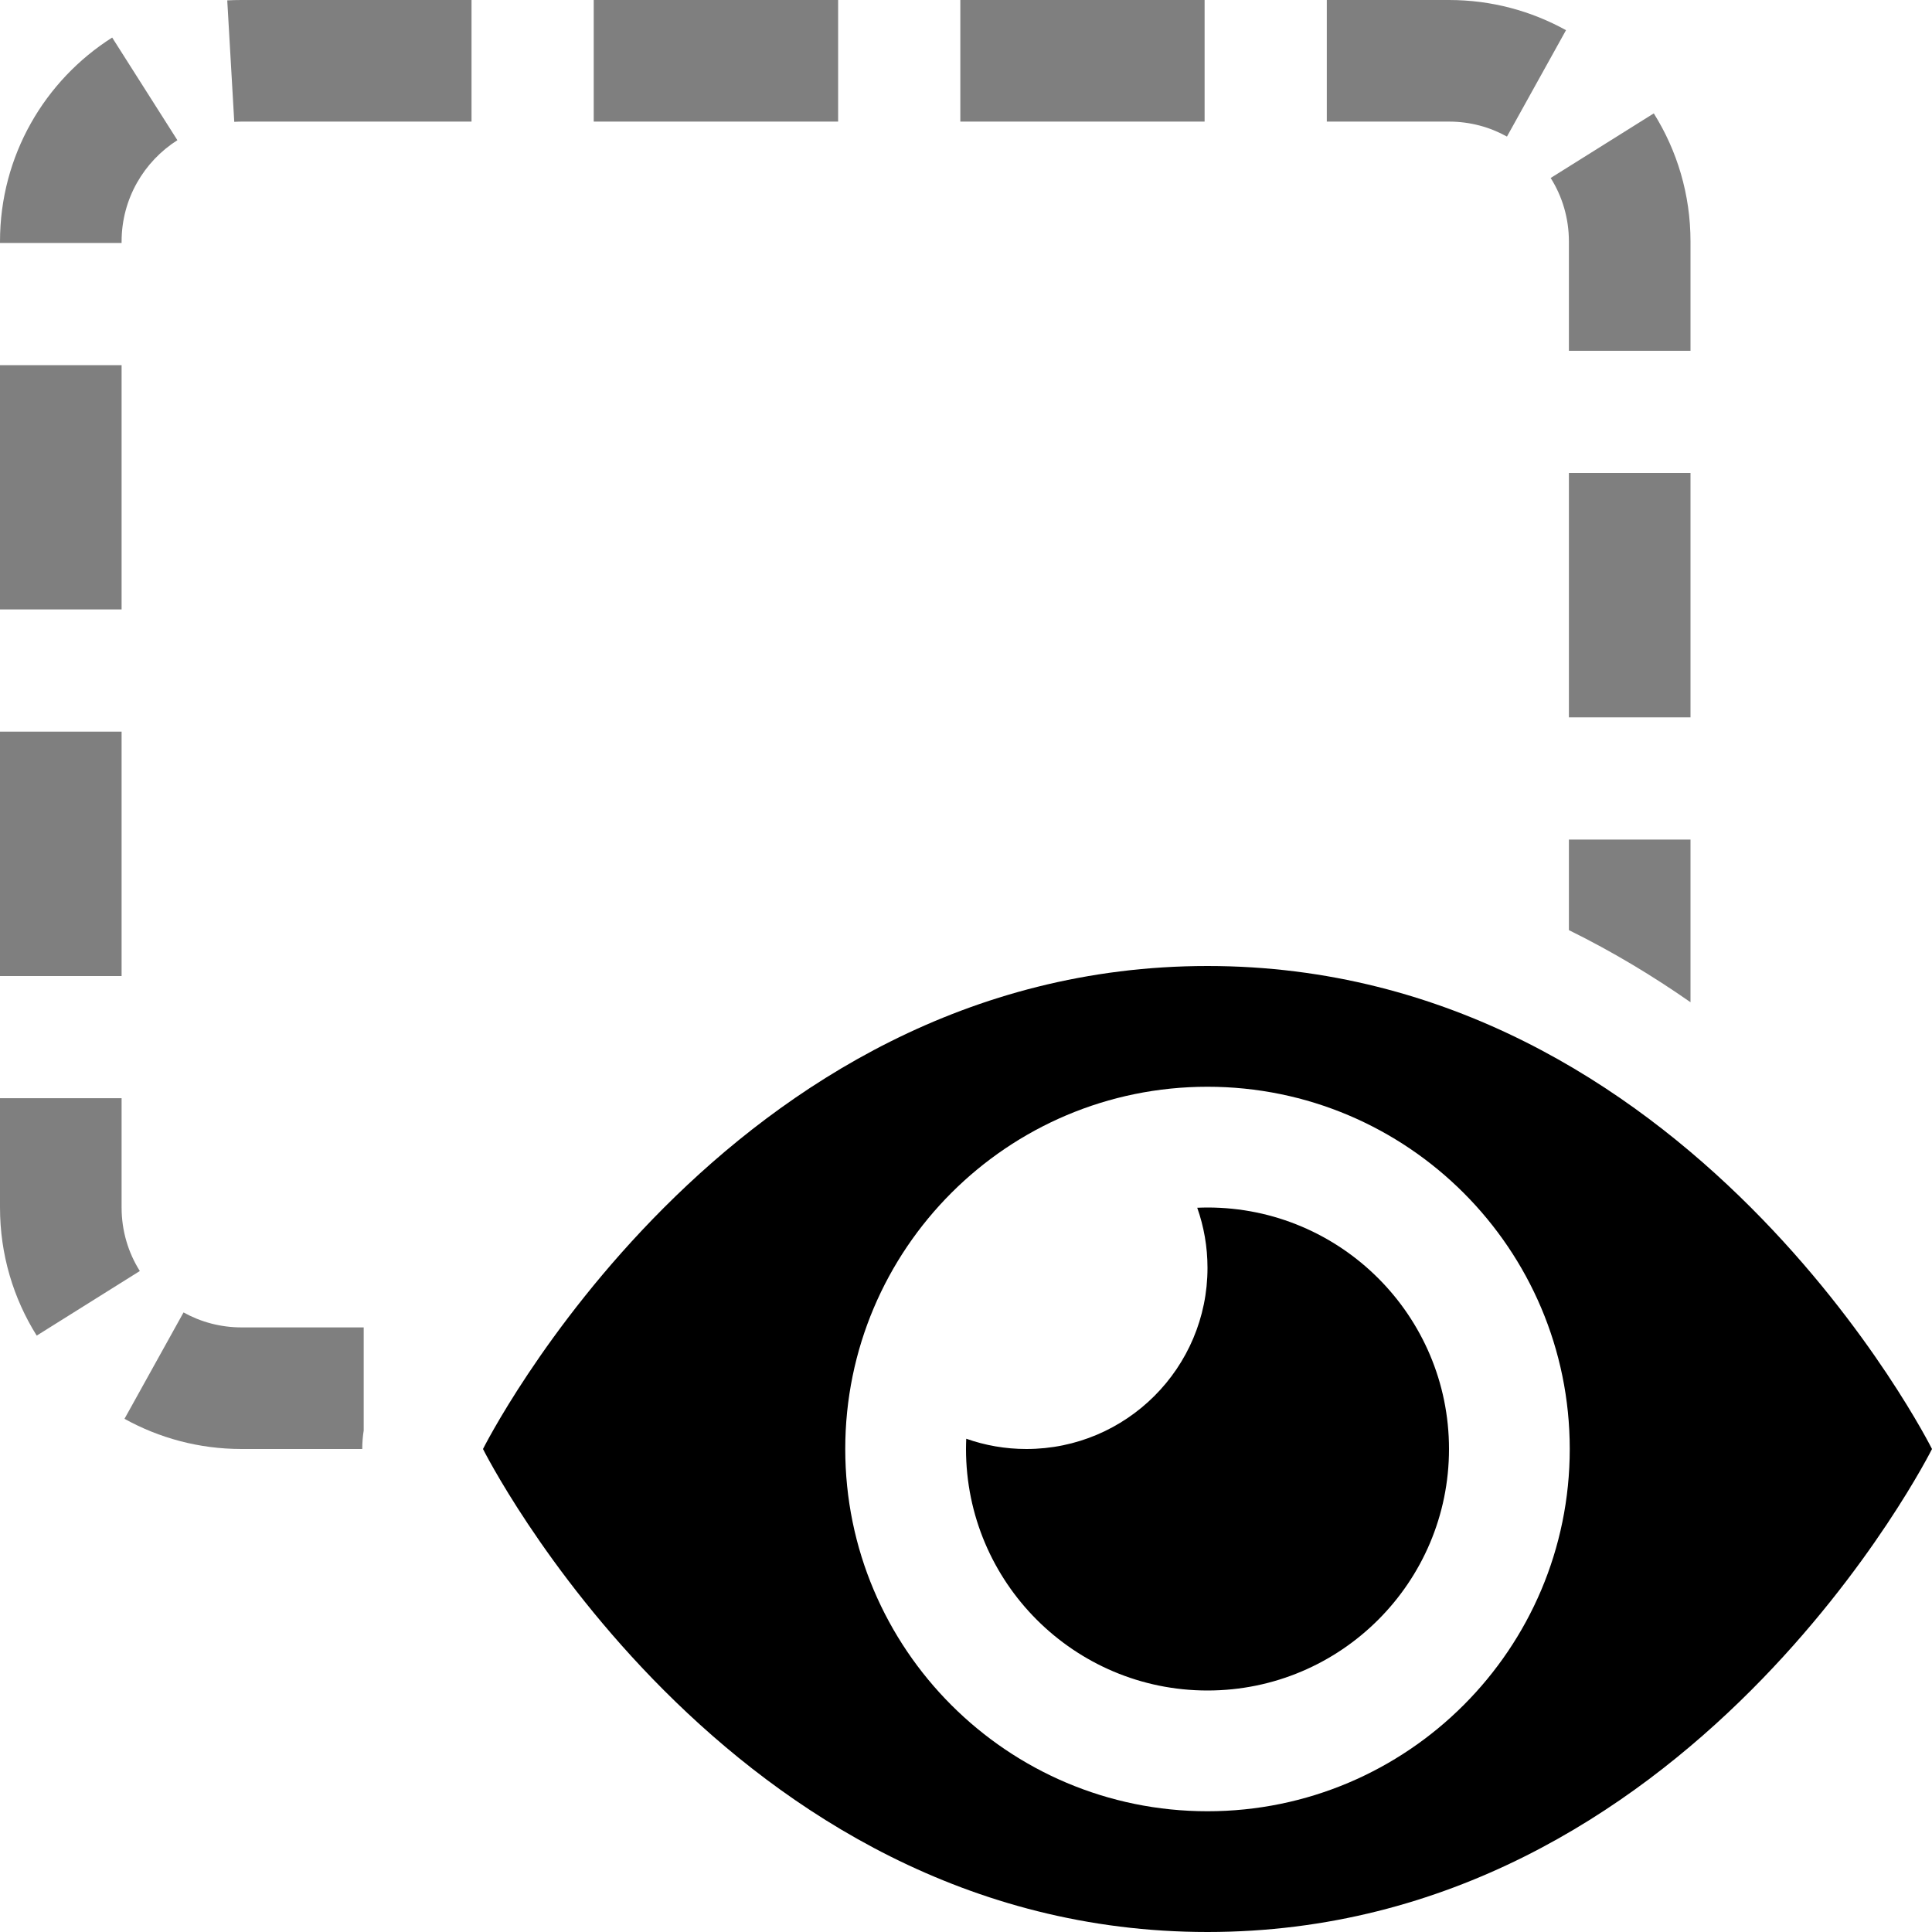 <?xml version="1.0" encoding="UTF-8" standalone="no"?>
<!DOCTYPE svg PUBLIC "-//W3C//DTD SVG 1.1//EN" "http://www.w3.org/Graphics/SVG/1.1/DTD/svg11.dtd">
<svg width="16px" height="16px" version="1.1" xmlns="http://www.w3.org/2000/svg" xmlns:xlink="http://www.w3.org/1999/xlink" xml:space="preserve" xmlns:serif="http://www.serif.com/" style="fill-rule:evenodd;clip-rule:evenodd;stroke-linejoin:round;stroke-miterlimit:2;">
    <path d="M3,12L2,12C1.648,12 1.318,11.909 1.031,11.75L1.52,10.869C1.662,10.948 1.826,10.993 2,10.993L3.012,10.993L3.012,11.847C3.004,11.897 3,11.949 3,12ZM12.993,7.703L12.993,6.953L14,6.953L14,8.3C13.689,8.083 13.353,7.88 12.993,7.703ZM0,2.012L0,2C0,1.289 0.371,0.665 0.929,0.311L1.469,1.161C1.192,1.337 1.007,1.647 1.007,2L1.007,2.012L0,2.012ZM3.905,-0L3.905,1.007L2,1.007C1.98,1.007 1.96,1.008 1.94,1.009L1.882,0.003C1.921,0.001 1.96,0 2,-0L3.905,-0ZM6.941,-0L6.941,1.007L4.917,1.007L4.917,-0L6.941,-0ZM9.976,-0L9.976,1.007L7.953,1.007L7.953,-0L9.976,-0ZM12.969,0.25L12.48,1.131C12.338,1.052 12.174,1.007 12,1.007L10.988,1.007L10.988,-0L12,0C12.352,0 12.682,0.091 12.969,0.25ZM14,2.905L12.993,2.905L12.993,2C12.993,1.807 12.938,1.626 12.842,1.474L13.696,0.939C13.889,1.247 14,1.61 14,2L14,2.905ZM14,5.941L12.993,5.941L12.993,3.917L14,3.917L14,5.941ZM0,9.095L1.007,9.095L1.007,10C1.007,10.193 1.062,10.374 1.158,10.526L0.304,11.061C0.111,10.753 0,10.39 0,10L0,9.095ZM0,6.059L1.007,6.059L1.007,8.083L0,8.083L0,6.059ZM0,3.024L1.007,3.024L1.007,5.047L0,5.047L0,3.024Z" style="fill-opacity:0.5;"/>
    <path d="M16,12C16,12 14,16 10,16C6,16 4,12 4,12C4,12 6,8 10,8C14,8 16,12 16,12ZM10,9C8.344,9 7,10.344 7,12C7,13.656 8.344,15 10,15C11.656,15 13,13.656 13,12C13,10.344 11.656,9 10,9ZM9.915,10.002C9.943,10.001 9.972,10 10,10C11.104,10 12,10.896 12,12C12,13.104 11.104,14 10,14C8.896,14 8,13.104 8,12C8,11.972 8.001,11.943 8.002,11.915C8.158,11.97 8.325,12 8.5,12C9.328,12 10,11.328 10,10.5C10,10.325 9.97,10.158 9.915,10.002Z"/>
</svg>
